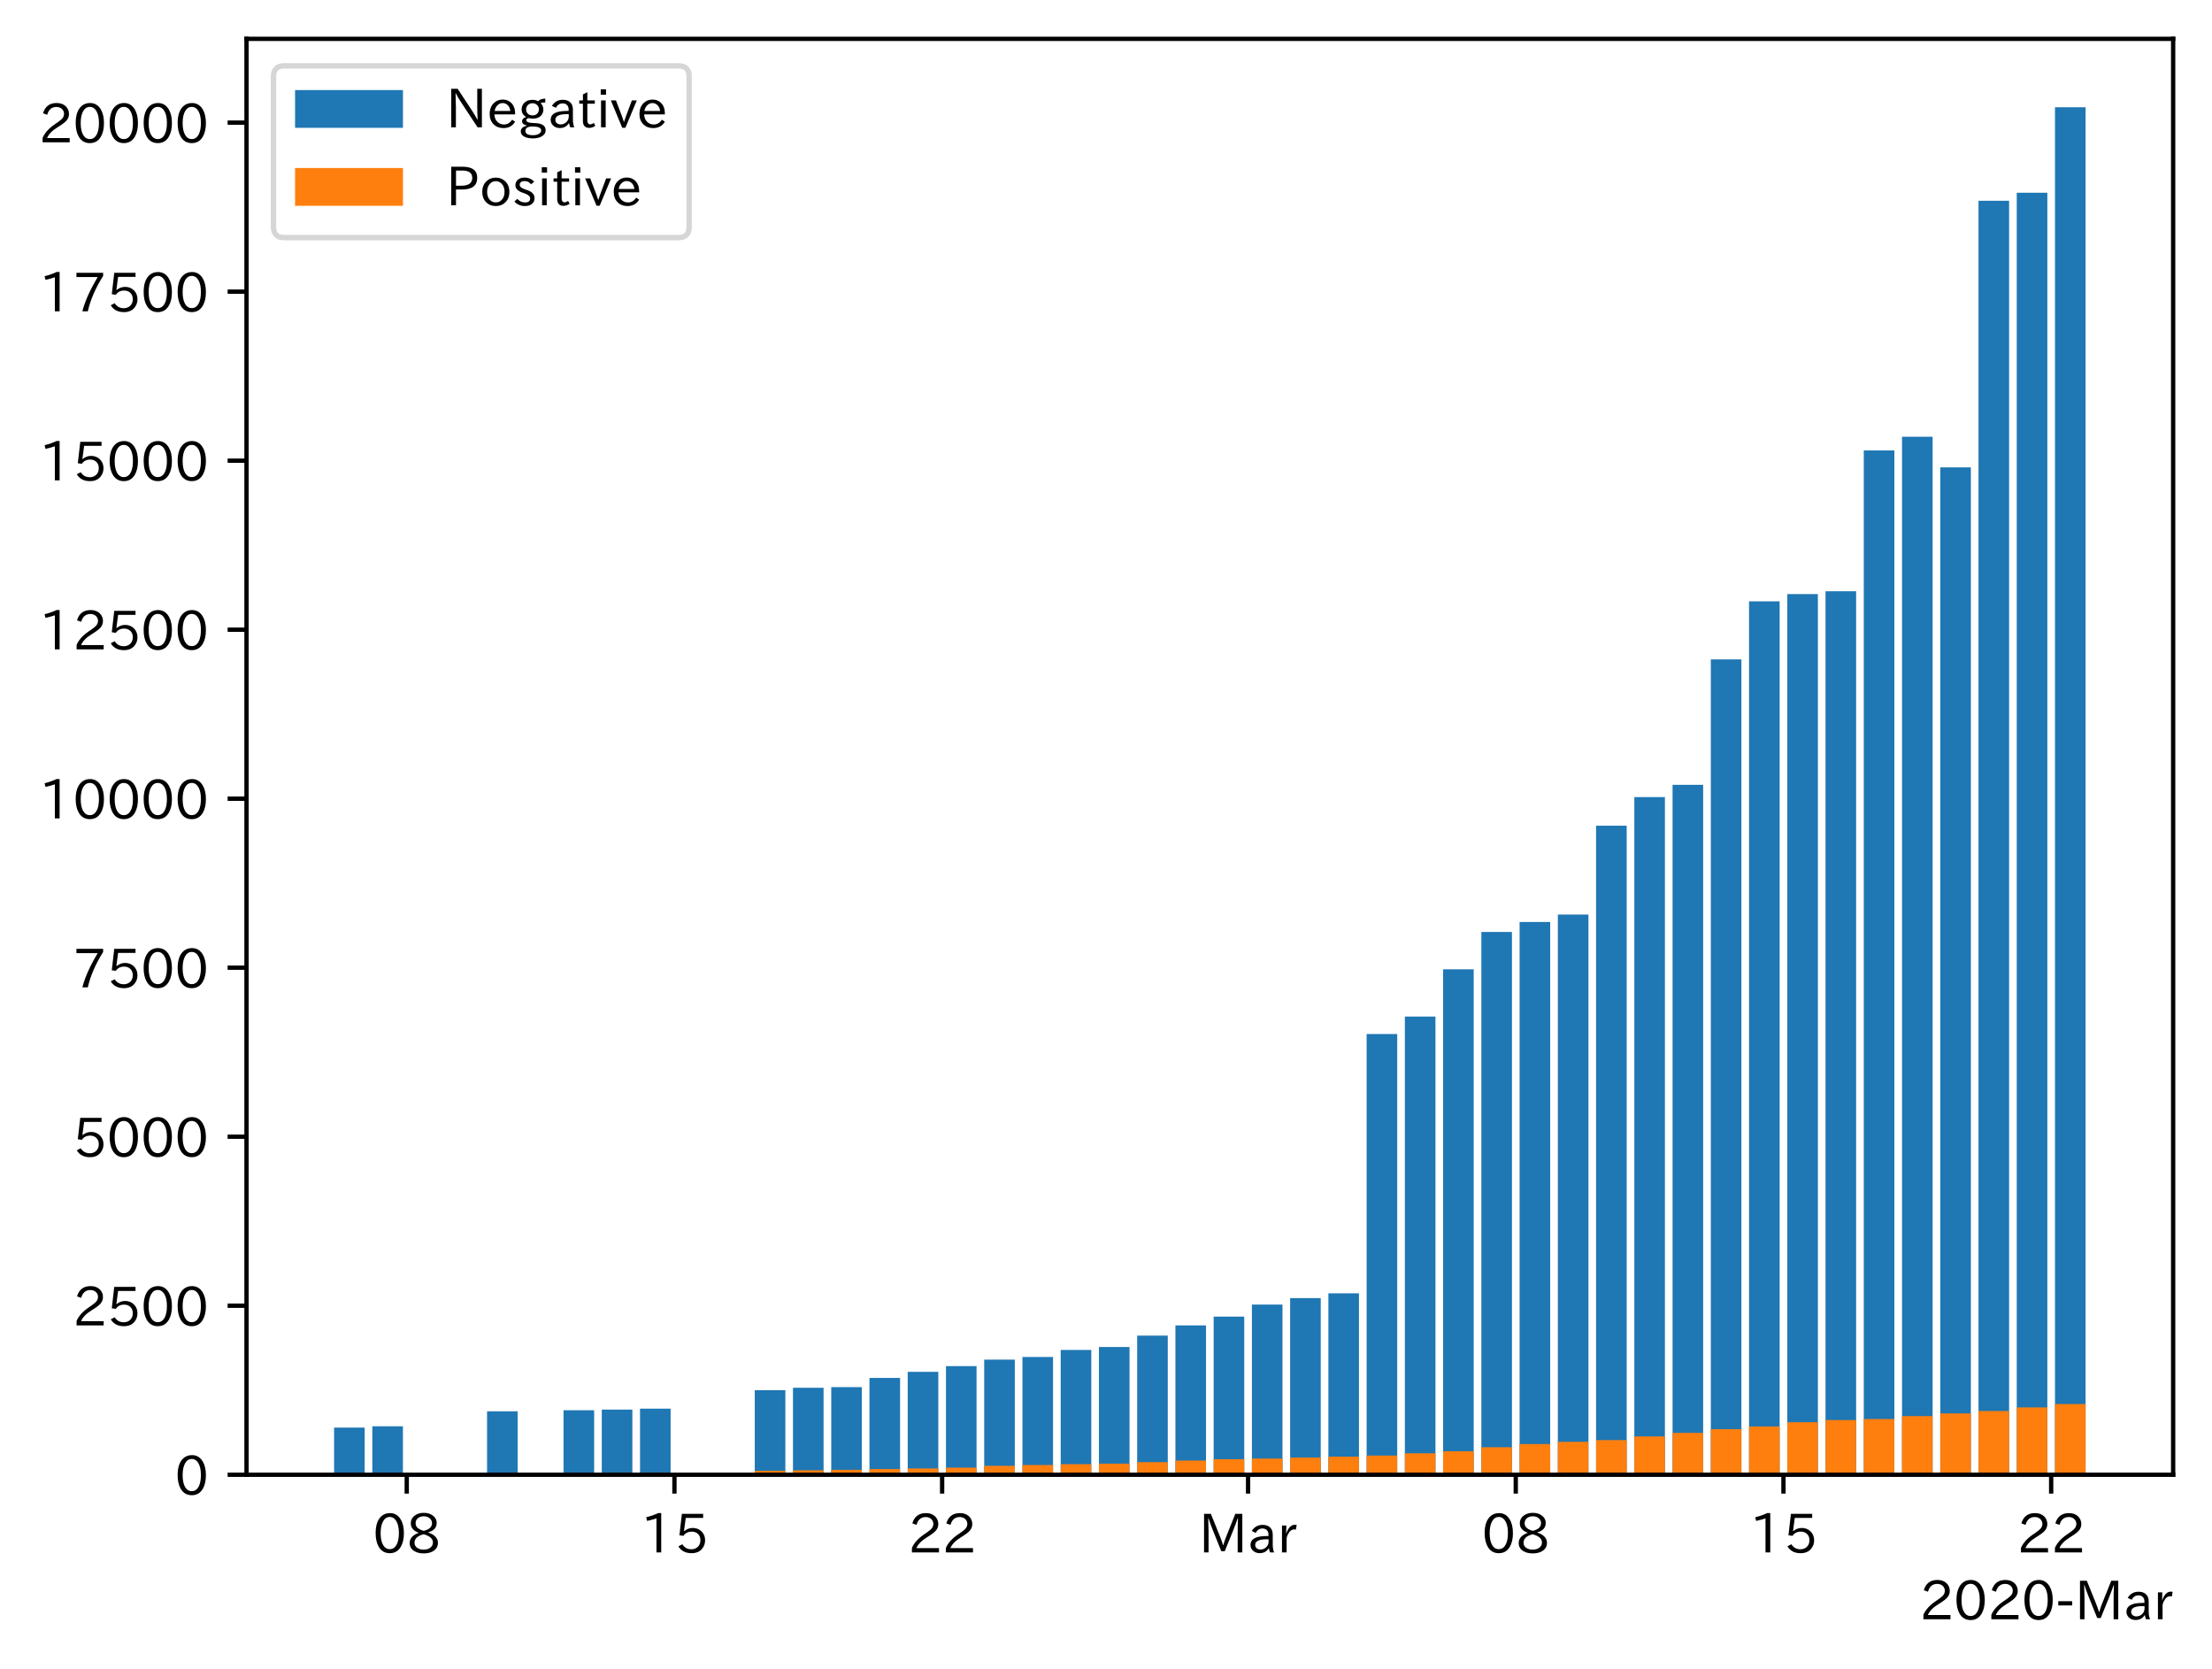 <?xml version="1.0" encoding="utf-8" standalone="no"?>
<!DOCTYPE svg PUBLIC "-//W3C//DTD SVG 1.1//EN"
  "http://www.w3.org/Graphics/SVG/1.1/DTD/svg11.dtd">
<!-- Created with matplotlib (https://matplotlib.org/) -->
<svg height="309.293pt" version="1.1" viewBox="0 0 410.012 309.293" width="410.012pt" xmlns="http://www.w3.org/2000/svg" xmlns:xlink="http://www.w3.org/1999/xlink">
 <defs>
  <style type="text/css">
*{stroke-linecap:butt;stroke-linejoin:round;}
  </style>
 </defs>
 <g id="figure_1">
  <g id="patch_1">
   <path d="M 0 309.293 
L 410.012 309.293 
L 410.012 0 
L 0 0 
z
" style="fill:#ffffff;"/>
  </g>
  <g id="axes_1">
   <g id="patch_2">
    <path d="M 45.692 273.312 
L 402.812 273.312 
L 402.812 7.2 
L 45.692 7.2 
z
" style="fill:#ffffff;"/>
   </g>
   <g id="patch_3">
    <path clip-path="url(#pe4be5eaa9c)" d="M 61.925 273.312 
L 67.596 273.312 
L 67.596 264.567 
L 61.925 264.567 
z
" style="fill:#1f77b4;"/>
   </g>
   <g id="patch_4">
    <path clip-path="url(#pe4be5eaa9c)" d="M 69.013 273.312 
L 74.684 273.312 
L 74.684 264.329 
L 69.013 264.329 
z
" style="fill:#1f77b4;"/>
   </g>
   <g id="patch_5">
    <path clip-path="url(#pe4be5eaa9c)" d="M 90.279 273.312 
L 95.95 273.312 
L 95.95 261.56 
L 90.279 261.56 
z
" style="fill:#1f77b4;"/>
   </g>
   <g id="patch_6">
    <path clip-path="url(#pe4be5eaa9c)" d="M 104.456 273.312 
L 110.127 273.312 
L 110.127 261.359 
L 104.456 261.359 
z
" style="fill:#1f77b4;"/>
   </g>
   <g id="patch_7">
    <path clip-path="url(#pe4be5eaa9c)" d="M 111.545 273.312 
L 117.215 273.312 
L 117.215 261.234 
L 111.545 261.234 
z
" style="fill:#1f77b4;"/>
   </g>
   <g id="patch_8">
    <path clip-path="url(#pe4be5eaa9c)" d="M 118.633 273.312 
L 124.304 273.312 
L 124.304 261.058 
L 118.633 261.058 
z
" style="fill:#1f77b4;"/>
   </g>
   <g id="patch_9">
    <path clip-path="url(#pe4be5eaa9c)" d="M 139.899 273.312 
L 145.57 273.312 
L 145.57 257.638 
L 139.899 257.638 
z
" style="fill:#1f77b4;"/>
   </g>
   <g id="patch_10">
    <path clip-path="url(#pe4be5eaa9c)" d="M 146.987 273.312 
L 152.658 273.312 
L 152.658 257.187 
L 146.987 257.187 
z
" style="fill:#1f77b4;"/>
   </g>
   <g id="patch_11">
    <path clip-path="url(#pe4be5eaa9c)" d="M 154.076 273.312 
L 159.747 273.312 
L 159.747 257.074 
L 154.076 257.074 
z
" style="fill:#1f77b4;"/>
   </g>
   <g id="patch_12">
    <path clip-path="url(#pe4be5eaa9c)" d="M 161.164 273.312 
L 166.835 273.312 
L 166.835 255.37 
L 161.164 255.37 
z
" style="fill:#1f77b4;"/>
   </g>
   <g id="patch_13">
    <path clip-path="url(#pe4be5eaa9c)" d="M 168.253 273.312 
L 173.924 273.312 
L 173.924 254.243 
L 168.253 254.243 
z
" style="fill:#1f77b4;"/>
   </g>
   <g id="patch_14">
    <path clip-path="url(#pe4be5eaa9c)" d="M 175.341 273.312 
L 181.012 273.312 
L 181.012 253.178 
L 175.341 253.178 
z
" style="fill:#1f77b4;"/>
   </g>
   <g id="patch_15">
    <path clip-path="url(#pe4be5eaa9c)" d="M 182.43 273.312 
L 188.101 273.312 
L 188.101 251.975 
L 182.43 251.975 
z
" style="fill:#1f77b4;"/>
   </g>
   <g id="patch_16">
    <path clip-path="url(#pe4be5eaa9c)" d="M 189.518 273.312 
L 195.189 273.312 
L 195.189 251.486 
L 189.518 251.486 
z
" style="fill:#1f77b4;"/>
   </g>
   <g id="patch_17">
    <path clip-path="url(#pe4be5eaa9c)" d="M 196.607 273.312 
L 202.278 273.312 
L 202.278 250.183 
L 196.607 250.183 
z
" style="fill:#1f77b4;"/>
   </g>
   <g id="patch_18">
    <path clip-path="url(#pe4be5eaa9c)" d="M 203.695 273.312 
L 209.366 273.312 
L 209.366 249.632 
L 203.695 249.632 
z
" style="fill:#1f77b4;"/>
   </g>
   <g id="patch_19">
    <path clip-path="url(#pe4be5eaa9c)" d="M 210.784 273.312 
L 216.455 273.312 
L 216.455 247.527 
L 210.784 247.527 
z
" style="fill:#1f77b4;"/>
   </g>
   <g id="patch_20">
    <path clip-path="url(#pe4be5eaa9c)" d="M 217.873 273.312 
L 223.543 273.312 
L 223.543 245.635 
L 217.873 245.635 
z
" style="fill:#1f77b4;"/>
   </g>
   <g id="patch_21">
    <path clip-path="url(#pe4be5eaa9c)" d="M 224.961 273.312 
L 230.632 273.312 
L 230.632 244.006 
L 224.961 244.006 
z
" style="fill:#1f77b4;"/>
   </g>
   <g id="patch_22">
    <path clip-path="url(#pe4be5eaa9c)" d="M 232.05 273.312 
L 237.72 273.312 
L 237.72 241.776 
L 232.05 241.776 
z
" style="fill:#1f77b4;"/>
   </g>
   <g id="patch_23">
    <path clip-path="url(#pe4be5eaa9c)" d="M 239.138 273.312 
L 244.809 273.312 
L 244.809 240.573 
L 239.138 240.573 
z
" style="fill:#1f77b4;"/>
   </g>
   <g id="patch_24">
    <path clip-path="url(#pe4be5eaa9c)" d="M 246.227 273.312 
L 251.897 273.312 
L 251.897 239.684 
L 246.227 239.684 
z
" style="fill:#1f77b4;"/>
   </g>
   <g id="patch_25">
    <path clip-path="url(#pe4be5eaa9c)" d="M 253.315 273.312 
L 258.986 273.312 
L 258.986 191.634 
L 253.315 191.634 
z
" style="fill:#1f77b4;"/>
   </g>
   <g id="patch_26">
    <path clip-path="url(#pe4be5eaa9c)" d="M 260.404 273.312 
L 266.074 273.312 
L 266.074 188.402 
L 260.404 188.402 
z
" style="fill:#1f77b4;"/>
   </g>
   <g id="patch_27">
    <path clip-path="url(#pe4be5eaa9c)" d="M 267.492 273.312 
L 273.163 273.312 
L 273.163 179.644 
L 267.492 179.644 
z
" style="fill:#1f77b4;"/>
   </g>
   <g id="patch_28">
    <path clip-path="url(#pe4be5eaa9c)" d="M 274.581 273.312 
L 280.252 273.312 
L 280.252 172.715 
L 274.581 172.715 
z
" style="fill:#1f77b4;"/>
   </g>
   <g id="patch_29">
    <path clip-path="url(#pe4be5eaa9c)" d="M 281.669 273.312 
L 287.34 273.312 
L 287.34 170.874 
L 281.669 170.874 
z
" style="fill:#1f77b4;"/>
   </g>
   <g id="patch_30">
    <path clip-path="url(#pe4be5eaa9c)" d="M 288.758 273.312 
L 294.429 273.312 
L 294.429 169.495 
L 288.758 169.495 
z
" style="fill:#1f77b4;"/>
   </g>
   <g id="patch_31">
    <path clip-path="url(#pe4be5eaa9c)" d="M 295.846 273.312 
L 301.517 273.312 
L 301.517 153.032 
L 295.846 153.032 
z
" style="fill:#1f77b4;"/>
   </g>
   <g id="patch_32">
    <path clip-path="url(#pe4be5eaa9c)" d="M 302.935 273.312 
L 308.606 273.312 
L 308.606 147.72 
L 302.935 147.72 
z
" style="fill:#1f77b4;"/>
   </g>
   <g id="patch_33">
    <path clip-path="url(#pe4be5eaa9c)" d="M 310.023 273.312 
L 315.694 273.312 
L 315.694 145.452 
L 310.023 145.452 
z
" style="fill:#1f77b4;"/>
   </g>
   <g id="patch_34">
    <path clip-path="url(#pe4be5eaa9c)" d="M 317.112 273.312 
L 322.783 273.312 
L 322.783 122.21 
L 317.112 122.21 
z
" style="fill:#1f77b4;"/>
   </g>
   <g id="patch_35">
    <path clip-path="url(#pe4be5eaa9c)" d="M 324.2 273.312 
L 329.871 273.312 
L 329.871 111.448 
L 324.2 111.448 
z
" style="fill:#1f77b4;"/>
   </g>
   <g id="patch_36">
    <path clip-path="url(#pe4be5eaa9c)" d="M 331.289 273.312 
L 336.96 273.312 
L 336.96 110.107 
L 331.289 110.107 
z
" style="fill:#1f77b4;"/>
   </g>
   <g id="patch_37">
    <path clip-path="url(#pe4be5eaa9c)" d="M 338.377 273.312 
L 344.048 273.312 
L 344.048 109.581 
L 338.377 109.581 
z
" style="fill:#1f77b4;"/>
   </g>
   <g id="patch_38">
    <path clip-path="url(#pe4be5eaa9c)" d="M 345.466 273.312 
L 351.137 273.312 
L 351.137 83.483 
L 345.466 83.483 
z
" style="fill:#1f77b4;"/>
   </g>
   <g id="patch_39">
    <path clip-path="url(#pe4be5eaa9c)" d="M 352.555 273.312 
L 358.225 273.312 
L 358.225 80.939 
L 352.555 80.939 
z
" style="fill:#1f77b4;"/>
   </g>
   <g id="patch_40">
    <path clip-path="url(#pe4be5eaa9c)" d="M 359.643 273.312 
L 365.314 273.312 
L 365.314 86.615 
L 359.643 86.615 
z
" style="fill:#1f77b4;"/>
   </g>
   <g id="patch_41">
    <path clip-path="url(#pe4be5eaa9c)" d="M 366.732 273.312 
L 372.402 273.312 
L 372.402 37.212 
L 366.732 37.212 
z
" style="fill:#1f77b4;"/>
   </g>
   <g id="patch_42">
    <path clip-path="url(#pe4be5eaa9c)" d="M 373.82 273.312 
L 379.491 273.312 
L 379.491 35.721 
L 373.82 35.721 
z
" style="fill:#1f77b4;"/>
   </g>
   <g id="patch_43">
    <path clip-path="url(#pe4be5eaa9c)" d="M 380.909 273.312 
L 386.579 273.312 
L 386.579 19.872 
L 380.909 19.872 
z
" style="fill:#1f77b4;"/>
   </g>
   <g id="patch_44">
    <path clip-path="url(#pe4be5eaa9c)" d="M 61.925 273.312 
L 67.596 273.312 
L 67.596 272.999 
L 61.925 272.999 
z
" style="fill:#ff7f0e;"/>
   </g>
   <g id="patch_45">
    <path clip-path="url(#pe4be5eaa9c)" d="M 69.013 273.312 
L 74.684 273.312 
L 74.684 272.999 
L 69.013 272.999 
z
" style="fill:#ff7f0e;"/>
   </g>
   <g id="patch_46">
    <path clip-path="url(#pe4be5eaa9c)" d="M 90.279 273.312 
L 95.95 273.312 
L 95.95 272.986 
L 90.279 272.986 
z
" style="fill:#ff7f0e;"/>
   </g>
   <g id="patch_47">
    <path clip-path="url(#pe4be5eaa9c)" d="M 104.456 273.312 
L 110.127 273.312 
L 110.127 272.961 
L 104.456 272.961 
z
" style="fill:#ff7f0e;"/>
   </g>
   <g id="patch_48">
    <path clip-path="url(#pe4be5eaa9c)" d="M 111.545 273.312 
L 117.215 273.312 
L 117.215 272.949 
L 111.545 272.949 
z
" style="fill:#ff7f0e;"/>
   </g>
   <g id="patch_49">
    <path clip-path="url(#pe4be5eaa9c)" d="M 118.633 273.312 
L 124.304 273.312 
L 124.304 272.899 
L 118.633 272.899 
z
" style="fill:#ff7f0e;"/>
   </g>
   <g id="patch_50">
    <path clip-path="url(#pe4be5eaa9c)" d="M 139.899 273.312 
L 145.57 273.312 
L 145.57 272.573 
L 139.899 272.573 
z
" style="fill:#ff7f0e;"/>
   </g>
   <g id="patch_51">
    <path clip-path="url(#pe4be5eaa9c)" d="M 146.987 273.312 
L 152.658 273.312 
L 152.658 272.485 
L 146.987 272.485 
z
" style="fill:#ff7f0e;"/>
   </g>
   <g id="patch_52">
    <path clip-path="url(#pe4be5eaa9c)" d="M 154.076 273.312 
L 159.747 273.312 
L 159.747 272.397 
L 154.076 272.397 
z
" style="fill:#ff7f0e;"/>
   </g>
   <g id="patch_53">
    <path clip-path="url(#pe4be5eaa9c)" d="M 161.164 273.312 
L 166.835 273.312 
L 166.835 272.26 
L 161.164 272.26 
z
" style="fill:#ff7f0e;"/>
   </g>
   <g id="patch_54">
    <path clip-path="url(#pe4be5eaa9c)" d="M 168.253 273.312 
L 173.924 273.312 
L 173.924 272.147 
L 168.253 272.147 
z
" style="fill:#ff7f0e;"/>
   </g>
   <g id="patch_55">
    <path clip-path="url(#pe4be5eaa9c)" d="M 175.341 273.312 
L 181.012 273.312 
L 181.012 271.996 
L 175.341 271.996 
z
" style="fill:#ff7f0e;"/>
   </g>
   <g id="patch_56">
    <path clip-path="url(#pe4be5eaa9c)" d="M 182.43 273.312 
L 188.101 273.312 
L 188.101 271.658 
L 182.43 271.658 
z
" style="fill:#ff7f0e;"/>
   </g>
   <g id="patch_57">
    <path clip-path="url(#pe4be5eaa9c)" d="M 189.518 273.312 
L 195.189 273.312 
L 195.189 271.508 
L 189.518 271.508 
z
" style="fill:#ff7f0e;"/>
   </g>
   <g id="patch_58">
    <path clip-path="url(#pe4be5eaa9c)" d="M 196.607 273.312 
L 202.278 273.312 
L 202.278 271.357 
L 196.607 271.357 
z
" style="fill:#ff7f0e;"/>
   </g>
   <g id="patch_59">
    <path clip-path="url(#pe4be5eaa9c)" d="M 203.695 273.312 
L 209.366 273.312 
L 209.366 271.257 
L 203.695 271.257 
z
" style="fill:#ff7f0e;"/>
   </g>
   <g id="patch_60">
    <path clip-path="url(#pe4be5eaa9c)" d="M 210.784 273.312 
L 216.455 273.312 
L 216.455 270.982 
L 210.784 270.982 
z
" style="fill:#ff7f0e;"/>
   </g>
   <g id="patch_61">
    <path clip-path="url(#pe4be5eaa9c)" d="M 217.873 273.312 
L 223.543 273.312 
L 223.543 270.681 
L 217.873 270.681 
z
" style="fill:#ff7f0e;"/>
   </g>
   <g id="patch_62">
    <path clip-path="url(#pe4be5eaa9c)" d="M 224.961 273.312 
L 230.632 273.312 
L 230.632 270.43 
L 224.961 270.43 
z
" style="fill:#ff7f0e;"/>
   </g>
   <g id="patch_63">
    <path clip-path="url(#pe4be5eaa9c)" d="M 232.05 273.312 
L 237.72 273.312 
L 237.72 270.318 
L 232.05 270.318 
z
" style="fill:#ff7f0e;"/>
   </g>
   <g id="patch_64">
    <path clip-path="url(#pe4be5eaa9c)" d="M 239.138 273.312 
L 244.809 273.312 
L 244.809 270.13 
L 239.138 270.13 
z
" style="fill:#ff7f0e;"/>
   </g>
   <g id="patch_65">
    <path clip-path="url(#pe4be5eaa9c)" d="M 246.227 273.312 
L 251.897 273.312 
L 251.897 269.954 
L 246.227 269.954 
z
" style="fill:#ff7f0e;"/>
   </g>
   <g id="patch_66">
    <path clip-path="url(#pe4be5eaa9c)" d="M 253.315 273.312 
L 258.986 273.312 
L 258.986 269.754 
L 253.315 269.754 
z
" style="fill:#ff7f0e;"/>
   </g>
   <g id="patch_67">
    <path clip-path="url(#pe4be5eaa9c)" d="M 260.404 273.312 
L 266.074 273.312 
L 266.074 269.34 
L 260.404 269.34 
z
" style="fill:#ff7f0e;"/>
   </g>
   <g id="patch_68">
    <path clip-path="url(#pe4be5eaa9c)" d="M 267.492 273.312 
L 273.163 273.312 
L 273.163 268.952 
L 267.492 268.952 
z
" style="fill:#ff7f0e;"/>
   </g>
   <g id="patch_69">
    <path clip-path="url(#pe4be5eaa9c)" d="M 274.581 273.312 
L 280.252 273.312 
L 280.252 268.213 
L 274.581 268.213 
z
" style="fill:#ff7f0e;"/>
   </g>
   <g id="patch_70">
    <path clip-path="url(#pe4be5eaa9c)" d="M 281.669 273.312 
L 287.34 273.312 
L 287.34 267.624 
L 281.669 267.624 
z
" style="fill:#ff7f0e;"/>
   </g>
   <g id="patch_71">
    <path clip-path="url(#pe4be5eaa9c)" d="M 288.758 273.312 
L 294.429 273.312 
L 294.429 267.21 
L 288.758 267.21 
z
" style="fill:#ff7f0e;"/>
   </g>
   <g id="patch_72">
    <path clip-path="url(#pe4be5eaa9c)" d="M 295.846 273.312 
L 301.517 273.312 
L 301.517 266.885 
L 295.846 266.885 
z
" style="fill:#ff7f0e;"/>
   </g>
   <g id="patch_73">
    <path clip-path="url(#pe4be5eaa9c)" d="M 302.935 273.312 
L 308.606 273.312 
L 308.606 266.208 
L 302.935 266.208 
z
" style="fill:#ff7f0e;"/>
   </g>
   <g id="patch_74">
    <path clip-path="url(#pe4be5eaa9c)" d="M 310.023 273.312 
L 315.694 273.312 
L 315.694 265.556 
L 310.023 265.556 
z
" style="fill:#ff7f0e;"/>
   </g>
   <g id="patch_75">
    <path clip-path="url(#pe4be5eaa9c)" d="M 317.112 273.312 
L 322.783 273.312 
L 322.783 264.867 
L 317.112 264.867 
z
" style="fill:#ff7f0e;"/>
   </g>
   <g id="patch_76">
    <path clip-path="url(#pe4be5eaa9c)" d="M 324.2 273.312 
L 329.871 273.312 
L 329.871 264.366 
L 324.2 264.366 
z
" style="fill:#ff7f0e;"/>
   </g>
   <g id="patch_77">
    <path clip-path="url(#pe4be5eaa9c)" d="M 331.289 273.312 
L 336.96 273.312 
L 336.96 263.577 
L 331.289 263.577 
z
" style="fill:#ff7f0e;"/>
   </g>
   <g id="patch_78">
    <path clip-path="url(#pe4be5eaa9c)" d="M 338.377 273.312 
L 344.048 273.312 
L 344.048 263.176 
L 338.377 263.176 
z
" style="fill:#ff7f0e;"/>
   </g>
   <g id="patch_79">
    <path clip-path="url(#pe4be5eaa9c)" d="M 345.466 273.312 
L 351.137 273.312 
L 351.137 262.988 
L 345.466 262.988 
z
" style="fill:#ff7f0e;"/>
   </g>
   <g id="patch_80">
    <path clip-path="url(#pe4be5eaa9c)" d="M 352.555 273.312 
L 358.225 273.312 
L 358.225 262.437 
L 352.555 262.437 
z
" style="fill:#ff7f0e;"/>
   </g>
   <g id="patch_81">
    <path clip-path="url(#pe4be5eaa9c)" d="M 359.643 273.312 
L 365.314 273.312 
L 365.314 261.948 
L 359.643 261.948 
z
" style="fill:#ff7f0e;"/>
   </g>
   <g id="patch_82">
    <path clip-path="url(#pe4be5eaa9c)" d="M 366.732 273.312 
L 372.402 273.312 
L 372.402 261.497 
L 366.732 261.497 
z
" style="fill:#ff7f0e;"/>
   </g>
   <g id="patch_83">
    <path clip-path="url(#pe4be5eaa9c)" d="M 373.82 273.312 
L 379.491 273.312 
L 379.491 260.833 
L 373.82 260.833 
z
" style="fill:#ff7f0e;"/>
   </g>
   <g id="patch_84">
    <path clip-path="url(#pe4be5eaa9c)" d="M 380.909 273.312 
L 386.579 273.312 
L 386.579 260.206 
L 380.909 260.206 
z
" style="fill:#ff7f0e;"/>
   </g>
   <g id="matplotlib.axis_1">
    <g id="xtick_1">
     <g id="line2d_1">
      <defs>
       <path d="M 0 0 
L 0 3.5 
" id="mbd3c0eb7ec" style="stroke:#000000;stroke-width:0.8;"/>
      </defs>
      <g>
       <use style="stroke:#000000;stroke-width:0.8;" x="75.393" xlink:href="#mbd3c0eb7ec" y="273.312"/>
      </g>
     </g>
     <g id="text_1">
      <!-- 08 -->
      <defs>
       <path d="M 31.844 73.828 
Q 45.016 73.828 52.094 61.625 
Q 57.719 51.953 57.719 36.625 
Q 57.719 21.438 52.094 11.578 
Q 45.125 -0.484 31.5 -0.484 
Q 17.922 -0.484 10.938 11.578 
Q 5.328 21.438 5.328 36.719 
Q 5.328 58.016 15.625 67.719 
Q 22.172 73.828 31.844 73.828 
z
M 31.5 66.656 
Q 23.688 66.656 19.188 58.734 
Q 14.594 50.734 14.594 36.625 
Q 14.594 22.75 19.094 14.797 
Q 23.641 6.984 31.5 6.984 
Q 40.922 6.984 45.453 18.016 
Q 48.438 25.344 48.438 37.109 
Q 48.438 50.875 43.844 58.734 
Q 39.203 66.656 31.5 66.656 
z
" id="IPAexGothic-48"/>
       <path d="M 39.703 37.891 
Q 57.812 31.734 57.812 18.703 
Q 57.812 8.453 48.438 3.078 
Q 41.609 -0.875 31.5 -0.875 
Q 21.344 -0.875 14.5 3.078 
Q 5.422 8.297 5.422 18.406 
Q 5.422 31.062 22.016 37.203 
L 22.016 37.5 
Q 7.516 42.719 7.516 54.828 
Q 7.516 64.062 15.328 69.625 
Q 21.969 74.312 31.547 74.312 
Q 42.234 74.312 48.922 68.797 
Q 55.516 63.578 55.516 55.719 
Q 55.516 42.281 39.703 38.188 
z
M 31.594 41.016 
Q 46.828 44.625 46.828 55.125 
Q 46.828 61.188 41.797 64.844 
Q 37.703 67.922 31.5 67.922 
Q 25.094 67.922 20.797 64.5 
Q 16.406 60.891 16.406 55.031 
Q 16.406 49.219 21.094 45.703 
Q 23.344 43.891 26.906 42.531 
Q 31 40.875 31.594 41.016 
z
M 30.906 34.516 
Q 14.406 30.172 14.406 19 
Q 14.406 12.109 20.516 8.688 
Q 25.094 6.109 31.391 6.109 
Q 40.234 6.109 45.016 10.891 
Q 48.531 14.406 48.531 19.531 
Q 48.531 24.906 43.656 28.906 
Q 40.766 31.156 36.719 32.812 
Q 31.984 34.719 30.906 34.516 
z
" id="IPAexGothic-56"/>
      </defs>
      <g transform="translate(69.095 287.803)scale(0.1 -0.1)">
       <use xlink:href="#IPAexGothic-48"/>
       <use x="62.988" xlink:href="#IPAexGothic-56"/>
      </g>
     </g>
    </g>
    <g id="xtick_2">
     <g id="line2d_2">
      <g>
       <use style="stroke:#000000;stroke-width:0.8;" x="125.013" xlink:href="#mbd3c0eb7ec" y="273.312"/>
      </g>
     </g>
     <g id="text_2">
      <!-- 15 -->
      <defs>
       <path d="M 38.484 0.984 
L 29.688 0.984 
L 29.688 64.109 
Q 21.438 61.281 12.312 59.328 
L 10.688 66.109 
Q 23.734 69.391 32.906 73.922 
L 38.484 73.922 
z
" id="IPAexGothic-49"/>
       <path d="M 18.406 40.672 
Q 25.531 46.297 33.938 46.297 
Q 44 46.297 50.641 39.5 
Q 56.844 33.016 56.844 23.391 
Q 56.844 14.656 51.516 8.016 
Q 44.828 -0.484 31.734 -0.484 
Q 14.984 -0.484 7.328 12.25 
L 14.656 16.062 
Q 20.453 6.781 31.453 6.781 
Q 38.531 6.781 43.266 11.188 
Q 48.141 15.828 48.141 23.484 
Q 48.141 30.719 43.844 35.016 
Q 39.359 39.5 32.125 39.5 
Q 21.969 39.5 16.75 31.688 
L 9.234 32.672 
L 13.812 72.406 
L 53.219 72.406 
L 53.219 64.891 
L 20.953 64.891 
L 17.719 40.672 
z
" id="IPAexGothic-53"/>
      </defs>
      <g transform="translate(118.714 287.803)scale(0.1 -0.1)">
       <use xlink:href="#IPAexGothic-49"/>
       <use x="62.988" xlink:href="#IPAexGothic-53"/>
      </g>
     </g>
    </g>
    <g id="xtick_3">
     <g id="line2d_3">
      <g>
       <use style="stroke:#000000;stroke-width:0.8;" x="174.632" xlink:href="#mbd3c0eb7ec" y="273.312"/>
      </g>
     </g>
     <g id="text_3">
      <!-- 22 -->
      <defs>
       <path d="M 57.172 0.984 
L 6.984 0.984 
L 6.984 9.281 
Q 12.891 23.047 29.594 34.422 
L 32.375 36.281 
Q 40.922 42.141 43.609 45.406 
Q 46.688 49.266 46.688 53.812 
Q 46.688 58.938 43.062 62.547 
Q 39.062 66.547 32.562 66.547 
Q 19.531 66.547 15.484 52 
L 7.766 54.781 
Q 13.328 73.828 33.062 73.828 
Q 43.844 73.828 50.25 67.438 
Q 55.859 61.672 55.859 53.516 
Q 55.859 47.469 52.25 42.531 
Q 48.922 37.75 36.969 30.281 
L 34.859 29 
Q 19.625 19.578 15.281 8.891 
L 57.172 8.891 
z
" id="IPAexGothic-50"/>
      </defs>
      <g transform="translate(168.334 287.803)scale(0.1 -0.1)">
       <use xlink:href="#IPAexGothic-50"/>
       <use x="62.988" xlink:href="#IPAexGothic-50"/>
      </g>
     </g>
    </g>
    <g id="xtick_4">
     <g id="line2d_4">
      <g>
       <use style="stroke:#000000;stroke-width:0.8;" x="231.341" xlink:href="#mbd3c0eb7ec" y="273.312"/>
      </g>
     </g>
     <g id="text_4">
      <!-- Mar -->
      <defs>
       <path d="M 80.422 0.984 
L 71.828 0.984 
L 71.828 39.594 
Q 71.828 51.266 72.406 64.594 
L 72.016 64.594 
Q 68.062 53.266 63.531 41.797 
L 47.906 3.266 
L 41.406 3.266 
L 25.641 42.578 
Q 20.75 54.781 17.625 64.703 
L 17.234 64.703 
Q 17.828 48.922 17.828 39.891 
L 17.828 0.984 
L 9.516 0.984 
L 9.516 72.406 
L 22.125 72.406 
L 39.109 30.375 
Q 42.141 23 44.828 14.156 
L 45.125 14.156 
Q 47.312 22.125 50.531 30.172 
L 67.438 72.406 
L 80.422 72.406 
z
" id="IPAexGothic-77"/>
       <path d="M 49.312 0.984 
L 41.75 0.984 
Q 39.984 4.734 39.547 8.688 
L 39.203 8.688 
Q 33.547 -0.391 22.312 -0.391 
Q 14.594 -0.391 9.719 4.5 
Q 5.422 8.797 5.422 14.984 
Q 5.422 30.422 32.031 31.203 
L 38.719 31.391 
L 38.719 33.984 
Q 38.719 39.203 35.75 42.188 
Q 32.625 45.312 27.734 45.312 
Q 19.344 45.312 15.141 37.156 
L 7.719 40.578 
Q 14.656 52 27.938 52 
Q 37.109 52 42.047 46.875 
Q 46.625 42.281 46.625 33.891 
L 46.625 15.578 
Q 46.625 6.25 49.312 0.984 
z
M 38.922 25.391 
L 33.453 25.297 
Q 14.109 24.859 14.109 14.891 
Q 14.109 11.375 16.406 9.078 
Q 19.234 6.297 23.828 6.297 
Q 30.219 6.297 34.906 10.984 
Q 38.922 15.141 38.922 21 
z
" id="IPAexGothic-97"/>
       <path d="M 36.078 51.812 
L 34.578 43.266 
Q 32.906 43.609 31.594 43.609 
Q 25.828 43.609 22.078 38.188 
Q 17.391 31.344 17.391 26.172 
L 17.391 0.984 
L 8.797 0.984 
L 8.797 50.781 
L 16.891 50.781 
L 16.5 35.984 
L 16.703 35.984 
Q 22.219 52.203 32.766 52.203 
Q 34.469 52.203 36.078 51.812 
z
" id="IPAexGothic-114"/>
      </defs>
      <g transform="translate(222.231 287.803)scale(0.1 -0.1)">
       <use xlink:href="#IPAexGothic-77"/>
       <use x="90.186" xlink:href="#IPAexGothic-97"/>
       <use x="145.166" xlink:href="#IPAexGothic-114"/>
      </g>
     </g>
    </g>
    <g id="xtick_5">
     <g id="line2d_5">
      <g>
       <use style="stroke:#000000;stroke-width:0.8;" x="280.96" xlink:href="#mbd3c0eb7ec" y="273.312"/>
      </g>
     </g>
     <g id="text_5">
      <!-- 08 -->
      <g transform="translate(274.662 287.803)scale(0.1 -0.1)">
       <use xlink:href="#IPAexGothic-48"/>
       <use x="62.988" xlink:href="#IPAexGothic-56"/>
      </g>
     </g>
    </g>
    <g id="xtick_6">
     <g id="line2d_6">
      <g>
       <use style="stroke:#000000;stroke-width:0.8;" x="330.58" xlink:href="#mbd3c0eb7ec" y="273.312"/>
      </g>
     </g>
     <g id="text_6">
      <!-- 15 -->
      <g transform="translate(324.282 287.803)scale(0.1 -0.1)">
       <use xlink:href="#IPAexGothic-49"/>
       <use x="62.988" xlink:href="#IPAexGothic-53"/>
      </g>
     </g>
    </g>
    <g id="xtick_7">
     <g id="line2d_7">
      <g>
       <use style="stroke:#000000;stroke-width:0.8;" x="380.2" xlink:href="#mbd3c0eb7ec" y="273.312"/>
      </g>
     </g>
     <g id="text_7">
      <!-- 22 -->
      <g transform="translate(373.901 287.803)scale(0.1 -0.1)">
       <use xlink:href="#IPAexGothic-50"/>
       <use x="62.988" xlink:href="#IPAexGothic-50"/>
      </g>
     </g>
    </g>
    <g id="text_8">
     <!-- 2020-Mar -->
     <defs>
      <path d="M 30.766 26.609 
L 4.984 26.609 
L 4.984 34.422 
L 30.766 34.422 
z
" id="IPAexGothic-45"/>
     </defs>
     <g transform="translate(355.82 300.193)scale(0.1 -0.1)">
      <use xlink:href="#IPAexGothic-50"/>
      <use x="62.988" xlink:href="#IPAexGothic-48"/>
      <use x="125.977" xlink:href="#IPAexGothic-50"/>
      <use x="188.965" xlink:href="#IPAexGothic-48"/>
      <use x="251.953" xlink:href="#IPAexGothic-45"/>
      <use x="287.744" xlink:href="#IPAexGothic-77"/>
      <use x="377.93" xlink:href="#IPAexGothic-97"/>
      <use x="432.91" xlink:href="#IPAexGothic-114"/>
     </g>
    </g>
   </g>
   <g id="matplotlib.axis_2">
    <g id="ytick_1">
     <g id="line2d_8">
      <defs>
       <path d="M 0 0 
L -3.5 0 
" id="ma184024146" style="stroke:#000000;stroke-width:0.8;"/>
      </defs>
      <g>
       <use style="stroke:#000000;stroke-width:0.8;" x="45.692" xlink:href="#ma184024146" y="273.312"/>
      </g>
     </g>
     <g id="text_9">
      <!-- 0 -->
      <g transform="translate(32.394 277.057)scale(0.1 -0.1)">
       <use xlink:href="#IPAexGothic-48"/>
      </g>
     </g>
    </g>
    <g id="ytick_2">
     <g id="line2d_9">
      <g>
       <use style="stroke:#000000;stroke-width:0.8;" x="45.692" xlink:href="#ma184024146" y="241.989"/>
      </g>
     </g>
     <g id="text_10">
      <!-- 2500 -->
      <g transform="translate(13.498 245.734)scale(0.1 -0.1)">
       <use xlink:href="#IPAexGothic-50"/>
       <use x="62.988" xlink:href="#IPAexGothic-53"/>
       <use x="125.977" xlink:href="#IPAexGothic-48"/>
       <use x="188.965" xlink:href="#IPAexGothic-48"/>
      </g>
     </g>
    </g>
    <g id="ytick_3">
     <g id="line2d_10">
      <g>
       <use style="stroke:#000000;stroke-width:0.8;" x="45.692" xlink:href="#ma184024146" y="210.666"/>
      </g>
     </g>
     <g id="text_11">
      <!-- 5000 -->
      <g transform="translate(13.498 214.411)scale(0.1 -0.1)">
       <use xlink:href="#IPAexGothic-53"/>
       <use x="62.988" xlink:href="#IPAexGothic-48"/>
       <use x="125.977" xlink:href="#IPAexGothic-48"/>
       <use x="188.965" xlink:href="#IPAexGothic-48"/>
      </g>
     </g>
    </g>
    <g id="ytick_4">
     <g id="line2d_11">
      <g>
       <use style="stroke:#000000;stroke-width:0.8;" x="45.692" xlink:href="#ma184024146" y="179.343"/>
      </g>
     </g>
     <g id="text_12">
      <!-- 7500 -->
      <defs>
       <path d="M 56.203 66.609 
Q 34.969 32.906 27.781 0.984 
L 17.672 0.984 
Q 24.703 28.656 46.094 64.5 
L 6.688 64.5 
L 6.688 72.406 
L 56.203 72.406 
z
" id="IPAexGothic-55"/>
      </defs>
      <g transform="translate(13.498 183.089)scale(0.1 -0.1)">
       <use xlink:href="#IPAexGothic-55"/>
       <use x="62.988" xlink:href="#IPAexGothic-53"/>
       <use x="125.977" xlink:href="#IPAexGothic-48"/>
       <use x="188.965" xlink:href="#IPAexGothic-48"/>
      </g>
     </g>
    </g>
    <g id="ytick_5">
     <g id="line2d_12">
      <g>
       <use style="stroke:#000000;stroke-width:0.8;" x="45.692" xlink:href="#ma184024146" y="148.02"/>
      </g>
     </g>
     <g id="text_13">
      <!-- 10000 -->
      <g transform="translate(7.2 151.766)scale(0.1 -0.1)">
       <use xlink:href="#IPAexGothic-49"/>
       <use x="62.988" xlink:href="#IPAexGothic-48"/>
       <use x="125.977" xlink:href="#IPAexGothic-48"/>
       <use x="188.965" xlink:href="#IPAexGothic-48"/>
       <use x="251.953" xlink:href="#IPAexGothic-48"/>
      </g>
     </g>
    </g>
    <g id="ytick_6">
     <g id="line2d_13">
      <g>
       <use style="stroke:#000000;stroke-width:0.8;" x="45.692" xlink:href="#ma184024146" y="116.697"/>
      </g>
     </g>
     <g id="text_14">
      <!-- 12500 -->
      <g transform="translate(7.2 120.443)scale(0.1 -0.1)">
       <use xlink:href="#IPAexGothic-49"/>
       <use x="62.988" xlink:href="#IPAexGothic-50"/>
       <use x="125.977" xlink:href="#IPAexGothic-53"/>
       <use x="188.965" xlink:href="#IPAexGothic-48"/>
       <use x="251.953" xlink:href="#IPAexGothic-48"/>
      </g>
     </g>
    </g>
    <g id="ytick_7">
     <g id="line2d_14">
      <g>
       <use style="stroke:#000000;stroke-width:0.8;" x="45.692" xlink:href="#ma184024146" y="85.374"/>
      </g>
     </g>
     <g id="text_15">
      <!-- 15000 -->
      <g transform="translate(7.2 89.12)scale(0.1 -0.1)">
       <use xlink:href="#IPAexGothic-49"/>
       <use x="62.988" xlink:href="#IPAexGothic-53"/>
       <use x="125.977" xlink:href="#IPAexGothic-48"/>
       <use x="188.965" xlink:href="#IPAexGothic-48"/>
       <use x="251.953" xlink:href="#IPAexGothic-48"/>
      </g>
     </g>
    </g>
    <g id="ytick_8">
     <g id="line2d_15">
      <g>
       <use style="stroke:#000000;stroke-width:0.8;" x="45.692" xlink:href="#ma184024146" y="54.052"/>
      </g>
     </g>
     <g id="text_16">
      <!-- 17500 -->
      <g transform="translate(7.2 57.797)scale(0.1 -0.1)">
       <use xlink:href="#IPAexGothic-49"/>
       <use x="62.988" xlink:href="#IPAexGothic-55"/>
       <use x="125.977" xlink:href="#IPAexGothic-53"/>
       <use x="188.965" xlink:href="#IPAexGothic-48"/>
       <use x="251.953" xlink:href="#IPAexGothic-48"/>
      </g>
     </g>
    </g>
    <g id="ytick_9">
     <g id="line2d_16">
      <g>
       <use style="stroke:#000000;stroke-width:0.8;" x="45.692" xlink:href="#ma184024146" y="22.729"/>
      </g>
     </g>
     <g id="text_17">
      <!-- 20000 -->
      <g transform="translate(7.2 26.474)scale(0.1 -0.1)">
       <use xlink:href="#IPAexGothic-50"/>
       <use x="62.988" xlink:href="#IPAexGothic-48"/>
       <use x="125.977" xlink:href="#IPAexGothic-48"/>
       <use x="188.965" xlink:href="#IPAexGothic-48"/>
       <use x="251.953" xlink:href="#IPAexGothic-48"/>
      </g>
     </g>
    </g>
   </g>
   <g id="patch_85">
    <path d="M 45.692 273.312 
L 45.692 7.2 
" style="fill:none;stroke:#000000;stroke-linecap:square;stroke-linejoin:miter;stroke-width:0.8;"/>
   </g>
   <g id="patch_86">
    <path d="M 402.812 273.312 
L 402.812 7.2 
" style="fill:none;stroke:#000000;stroke-linecap:square;stroke-linejoin:miter;stroke-width:0.8;"/>
   </g>
   <g id="patch_87">
    <path d="M 45.692 273.312 
L 402.812 273.312 
" style="fill:none;stroke:#000000;stroke-linecap:square;stroke-linejoin:miter;stroke-width:0.8;"/>
   </g>
   <g id="patch_88">
    <path d="M 45.692 7.2 
L 402.812 7.2 
" style="fill:none;stroke:#000000;stroke-linecap:square;stroke-linejoin:miter;stroke-width:0.8;"/>
   </g>
   <g id="legend_1">
    <g id="patch_89">
     <path d="M 52.692 44.039 
L 125.739 44.039 
Q 127.739 44.039 127.739 42.039 
L 127.739 14.2 
Q 127.739 12.2 125.739 12.2 
L 52.692 12.2 
Q 50.692 12.2 50.692 14.2 
L 50.692 42.039 
Q 50.692 44.039 52.692 44.039 
z
" style="fill:#ffffff;opacity:0.8;stroke:#cccccc;stroke-linejoin:miter;"/>
    </g>
    <g id="patch_90">
     <path d="M 54.692 23.691 
L 74.692 23.691 
L 74.692 16.691 
L 54.692 16.691 
z
" style="fill:#1f77b4;"/>
    </g>
    <g id="text_18">
     <!-- Negative -->
     <defs>
      <path d="M 66.312 0.984 
L 58.297 0.984 
L 26.516 49.219 
Q 22.906 54.688 17.828 64.016 
L 17.438 64.016 
L 17.625 59.328 
Q 18.109 43.797 18.109 38.578 
L 18.109 0.984 
L 9.516 0.984 
L 9.516 72.406 
L 21.344 72.406 
L 48.641 30.906 
Q 53.953 22.609 58.016 15.094 
L 58.406 15.094 
Q 57.719 29.641 57.719 38.578 
L 57.719 72.406 
L 66.312 72.406 
z
" id="IPAexGothic-78"/>
      <path d="M 13.484 24.906 
Q 13.922 16.266 18.891 11.281 
Q 23.969 6.203 31.203 6.203 
Q 40.719 6.203 46.297 15.094 
L 51.906 11.375 
Q 44.828 -0.484 30.172 -0.484 
Q 19.094 -0.484 11.969 6.594 
Q 4.781 13.812 4.781 25.641 
Q 4.781 38.188 12.312 45.703 
Q 19 52.391 29 52.391 
Q 38.422 52.391 44.781 46.188 
Q 51.906 38.969 51.906 26.906 
L 51.906 24.906 
z
M 43.062 31.203 
Q 42.328 37.984 38.281 41.891 
Q 34.281 45.906 28.812 45.906 
Q 22.469 45.906 17.969 40.484 
Q 14.891 36.812 13.969 31.203 
z
" id="IPAexGothic-101"/>
      <path d="M 20.797 17.969 
Q 15.719 17.531 15.719 14.062 
Q 15.719 9.578 27.547 8.984 
L 33.297 8.688 
Q 51.609 7.766 51.609 -4.594 
Q 51.609 -10.938 45.703 -14.984 
Q 39.359 -19.578 28.031 -19.578 
Q 17.781 -19.578 11.531 -16.062 
Q 5.516 -12.641 5.516 -6.688 
Q 5.516 1.312 16.797 3.859 
L 16.797 4.203 
Q 7.906 6.453 7.906 12.156 
Q 7.906 17.438 15.531 20.266 
Q 7.125 24.609 7.125 34.078 
Q 7.125 41.406 12.016 46.297 
Q 17.625 51.906 27.156 51.906 
Q 33.203 51.906 37.844 49.266 
Q 41.406 53.953 50.922 54.109 
L 50.922 47.078 
Q 44.344 46.922 42.234 45.906 
Q 47.406 40.828 47.406 33.891 
Q 47.406 27 42.719 22.266 
Q 37.5 17.094 28.328 17.094 
Q 24.422 17.094 20.797 17.969 
z
M 27.094 45.609 
Q 22.016 45.609 18.703 42.281 
Q 15.438 39.016 15.438 34.078 
Q 15.438 29.25 18.5 26.312 
Q 21.828 23 27.438 23 
Q 32.719 23 35.891 26.219 
Q 39.109 29.391 39.109 34.422 
Q 39.109 39.016 35.891 42.188 
Q 32.516 45.609 27.094 45.609 
z
M 27.391 2.484 
Q 14.109 2.484 14.109 -5.719 
Q 14.109 -13.672 28.125 -13.672 
Q 37.156 -13.672 41.219 -9.469 
Q 43.312 -7.516 43.312 -4.891 
Q 43.312 2.484 27.391 2.484 
z
" id="IPAexGothic-103"/>
      <path d="M 33.203 3.766 
Q 27.641 -0.094 21.828 -0.094 
Q 10.203 -0.094 10.203 12.984 
L 10.203 44.672 
L 3.422 44.672 
L 3.422 50.781 
L 10.203 50.781 
L 10.203 61.969 
L 18.406 66.062 
L 18.406 50.781 
L 32.234 50.781 
L 32.234 44.672 
L 18.406 44.672 
L 18.406 14.156 
Q 18.406 6.5 23.641 6.5 
Q 27.156 6.5 30.328 9.188 
z
" id="IPAexGothic-116"/>
      <path d="M 18.406 61.375 
L 8.594 61.375 
L 8.594 71.391 
L 18.406 71.391 
z
M 17.781 0.984 
L 9.188 0.984 
L 9.188 50.781 
L 17.781 50.781 
z
" id="IPAexGothic-105"/>
      <path d="M 48.484 50.781 
L 27.297 0.094 
L 21.484 0.094 
L 0.391 50.781 
L 9.812 50.781 
L 20.906 21.688 
L 23.781 13.188 
L 24.516 10.984 
L 24.812 10.984 
Q 25.641 13.812 28.469 21.688 
L 39.312 50.781 
z
" id="IPAexGothic-118"/>
     </defs>
     <g transform="translate(82.692 23.691)scale(0.1 -0.1)">
      <use xlink:href="#IPAexGothic-78"/>
      <use x="75.977" xlink:href="#IPAexGothic-101"/>
      <use x="132.861" xlink:href="#IPAexGothic-103"/>
      <use x="188.379" xlink:href="#IPAexGothic-97"/>
      <use x="243.359" xlink:href="#IPAexGothic-116"/>
      <use x="277.979" xlink:href="#IPAexGothic-105"/>
      <use x="304.98" xlink:href="#IPAexGothic-118"/>
      <use x="353.564" xlink:href="#IPAexGothic-101"/>
     </g>
    </g>
    <g id="patch_91">
     <path d="M 54.692 38.139 
L 74.692 38.139 
L 74.692 31.139 
L 54.692 31.139 
z
" style="fill:#ff7f0e;"/>
    </g>
    <g id="text_19">
     <!-- Positive -->
     <defs>
      <path d="M 9.516 72.406 
L 30.328 72.406 
Q 57.625 72.406 57.625 51.906 
Q 57.625 30.219 29.781 30.219 
L 18.312 30.219 
L 18.312 0.984 
L 9.516 0.984 
z
M 18.312 37.203 
L 28.125 37.203 
Q 48.438 37.203 48.438 51.812 
Q 48.438 65.328 29.594 65.328 
L 18.312 65.328 
z
" id="IPAexGothic-80"/>
      <path d="M 29.984 52.203 
Q 40.531 52.203 47.75 45.125 
Q 55.172 37.703 55.172 25.594 
Q 55.172 13.875 47.906 6.594 
Q 40.766 -0.484 29.984 -0.484 
Q 19.188 -0.484 12.203 6.5 
Q 4.891 13.766 4.891 25.875 
Q 4.891 37.703 12.312 45.125 
Q 19.391 52.203 29.984 52.203 
z
M 29.984 45.609 
Q 23.734 45.609 19.391 41.109 
Q 13.875 35.594 13.875 25.781 
Q 13.875 16.109 19.281 10.688 
Q 23.688 6.297 29.984 6.297 
Q 36.422 6.297 40.766 10.797 
Q 46.188 16.219 46.188 26.125 
Q 46.188 35.453 40.672 41.109 
Q 36.188 45.609 29.984 45.609 
z
" id="IPAexGothic-111"/>
      <path d="M 34.906 39.797 
Q 30.281 45.797 23.188 45.797 
Q 13.922 45.797 13.922 38.672 
Q 13.922 33.641 23.922 30.375 
L 27.203 29.297 
Q 41.406 24.656 41.406 13.969 
Q 41.406 6.781 35.5 2.688 
Q 30.812 -0.484 23.391 -0.484 
Q 11.969 -0.484 4 7.859 
L 9.422 12.797 
Q 15.578 6.203 23.688 6.203 
Q 33.297 6.203 33.297 13.672 
Q 33.297 19.344 22.703 23.094 
L 19.281 24.266 
Q 5.906 28.953 5.906 37.984 
Q 5.906 43.703 9.812 47.609 
Q 14.5 52.297 22.703 52.297 
Q 33.688 52.297 40.719 44.672 
z
" id="IPAexGothic-115"/>
     </defs>
     <g transform="translate(82.692 38.139)scale(0.1 -0.1)">
      <use xlink:href="#IPAexGothic-80"/>
      <use x="62.109" xlink:href="#IPAexGothic-111"/>
      <use x="122.51" xlink:href="#IPAexGothic-115"/>
      <use x="168.701" xlink:href="#IPAexGothic-105"/>
      <use x="195.703" xlink:href="#IPAexGothic-116"/>
      <use x="230.322" xlink:href="#IPAexGothic-105"/>
      <use x="257.324" xlink:href="#IPAexGothic-118"/>
      <use x="305.908" xlink:href="#IPAexGothic-101"/>
     </g>
    </g>
   </g>
  </g>
 </g>
 <defs>
  <clipPath id="pe4be5eaa9c">
   <rect height="266.112" width="357.12" x="45.692" y="7.2"/>
  </clipPath>
 </defs>
</svg>
